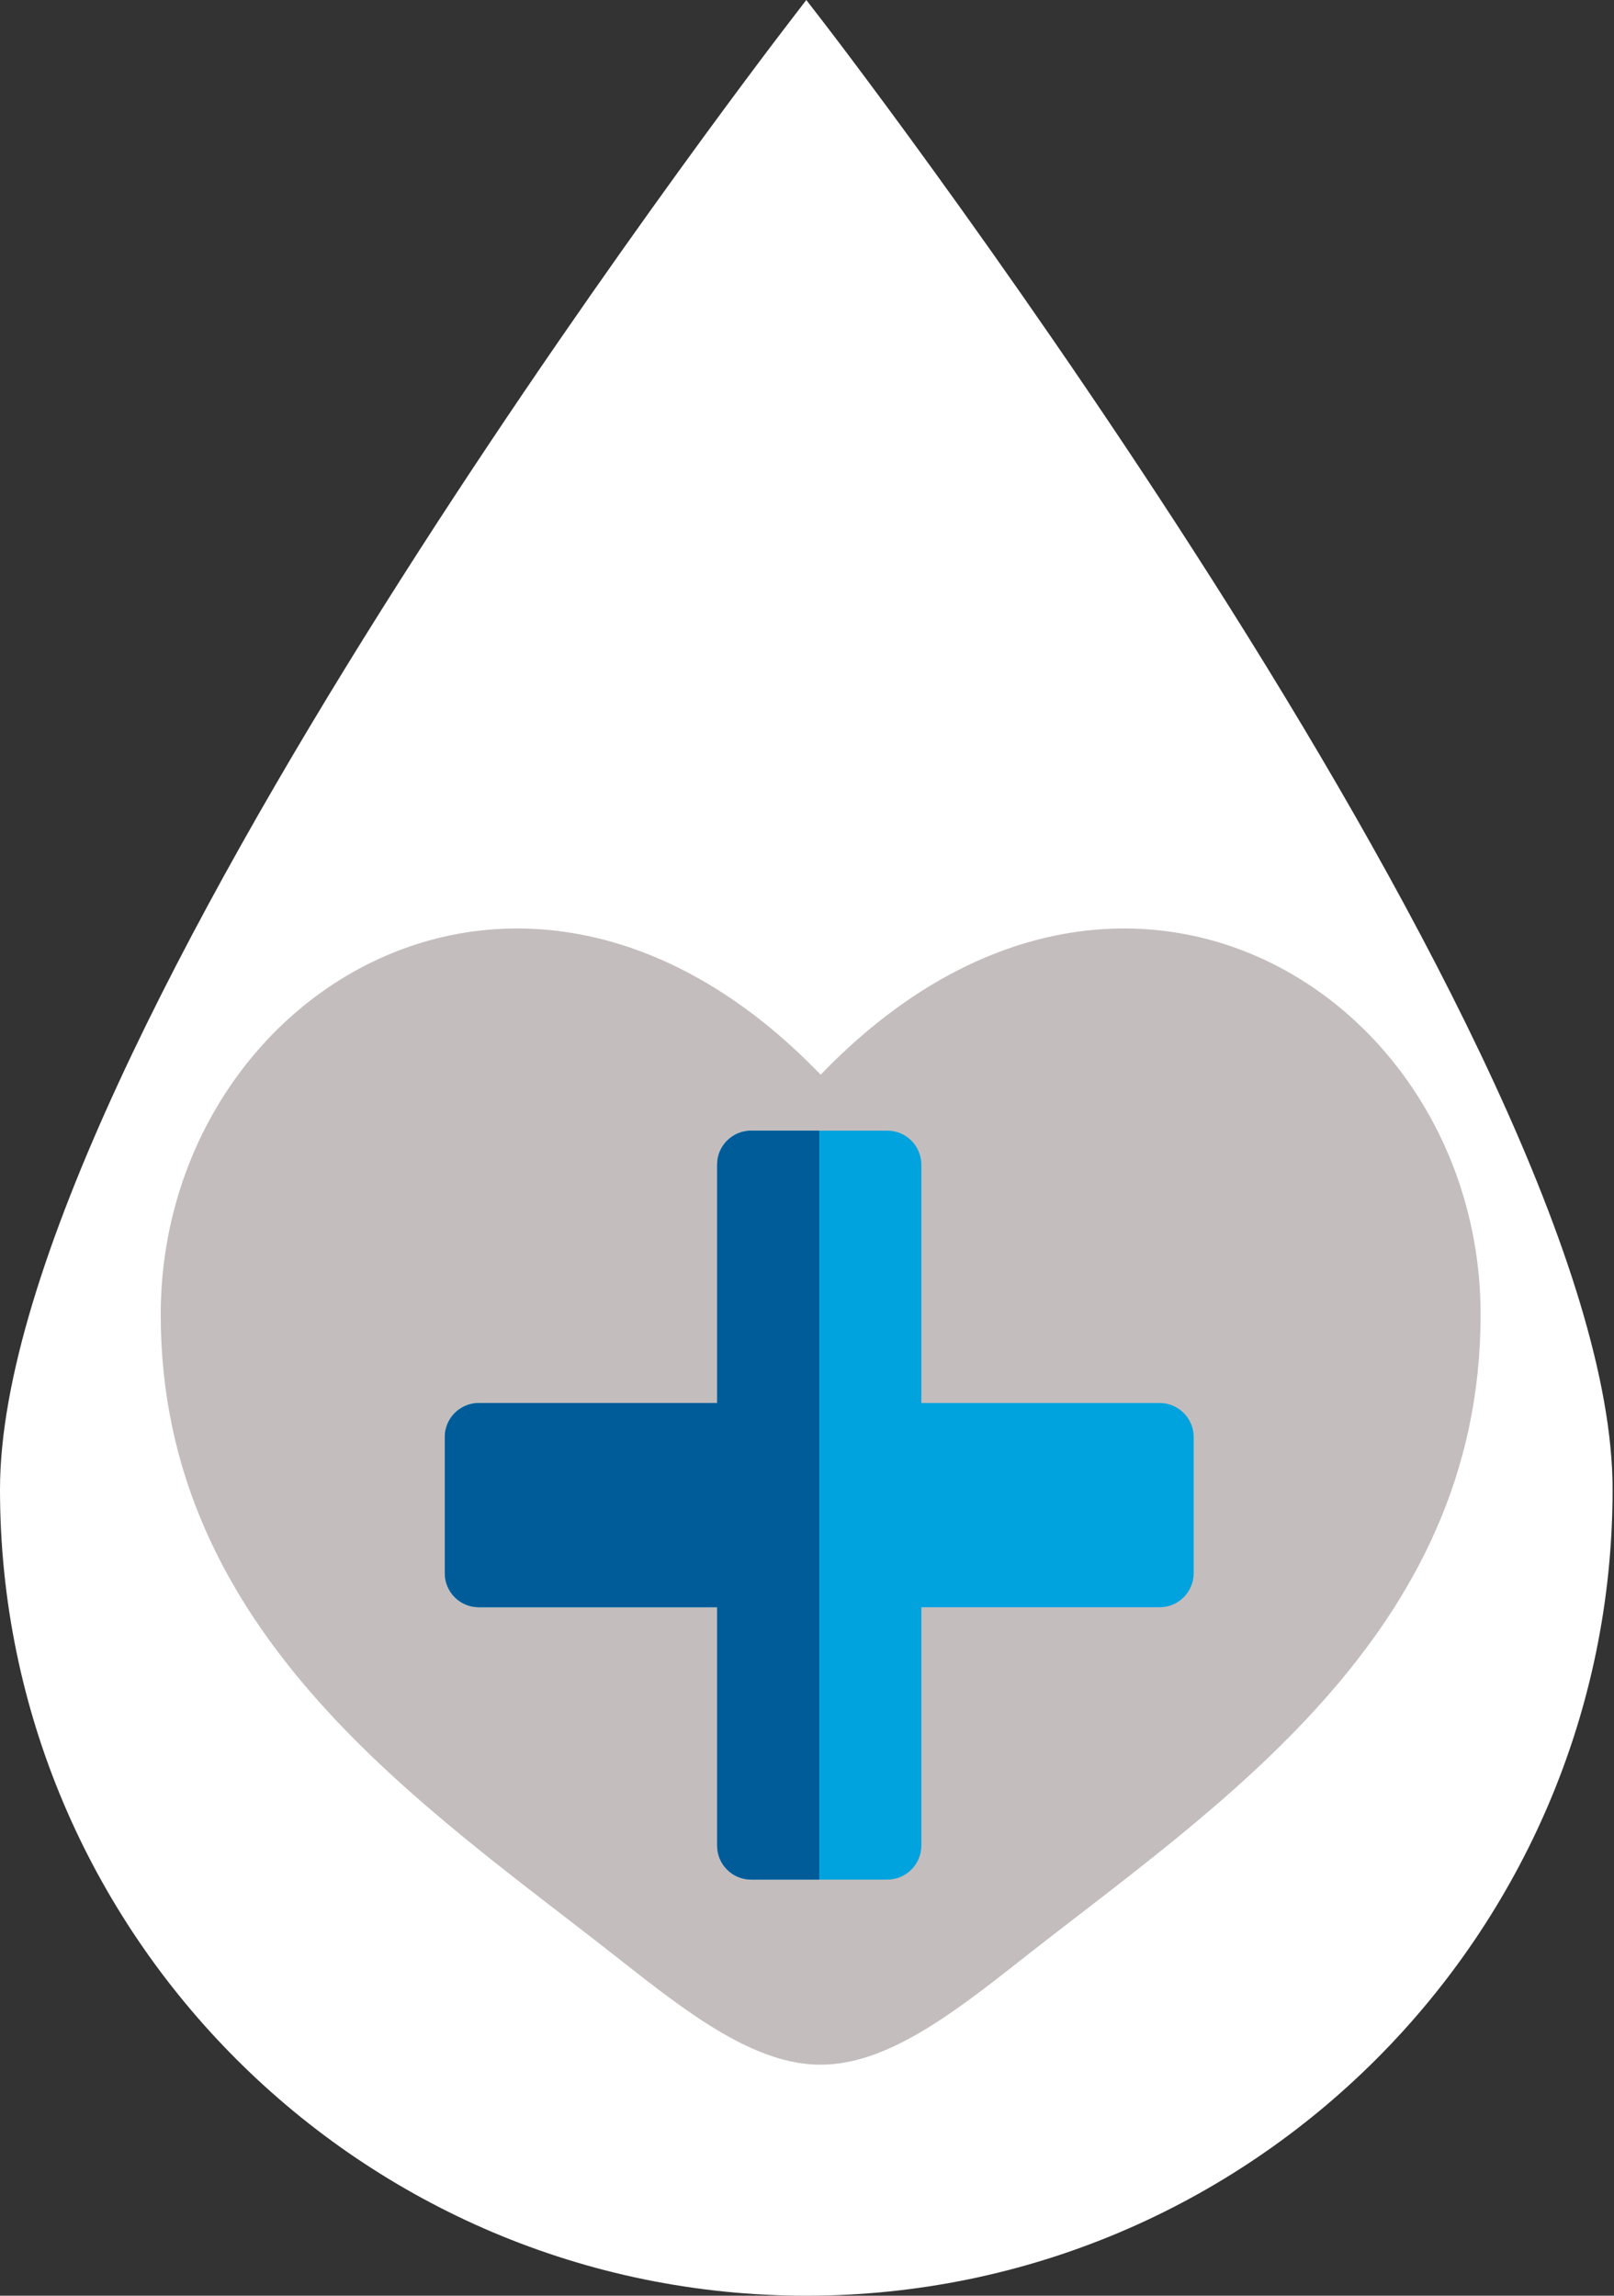 <svg width="45" height="64" viewBox="0 0 45 64" fill="none" xmlns="http://www.w3.org/2000/svg">
<rect x="0" y="0" width="45" height="64" fill="#333333" stroke="none"/>
<path d="M22.48 64C34.876 64 44.961 53.917 44.961 41.522C44.961 29.384 23.892 1.833 22.995 0.666L22.48 0L21.966 0.671C21.07 1.835 0 29.388 0 41.525C0 53.917 10.085 64 22.48 64Z" fill="white"/>
<path d="M4.481 36.652C4.481 45.6 11.877 50.368 17.29 54.636C19.201 56.142 21.041 57.56 22.881 57.56C24.721 57.56 26.561 56.142 28.471 54.636C33.885 50.368 41.281 45.6 41.281 36.652C41.281 27.704 31.16 21.359 22.881 29.961C14.601 21.359 4.481 27.704 4.481 36.652Z" fill="#C4BDBD"/>
<g clip-path="url(#clip0_145_288)">
<path d="M32.332 39.113H25.688V32.469C25.688 31.945 25.263 31.52 24.739 31.52H22.841H20.943C20.419 31.52 19.994 31.945 19.994 32.469V39.113H13.35C12.826 39.113 12.401 39.538 12.401 40.062V43.858C12.401 44.382 12.826 44.807 13.35 44.807H19.994V51.451C19.994 51.975 20.419 52.4 20.943 52.4H22.841H24.739C25.263 52.4 25.688 51.975 25.688 51.451V44.807H32.332C32.856 44.807 33.281 44.382 33.281 43.858V40.062C33.281 39.538 32.856 39.113 32.332 39.113Z" fill="#00A3DE"/>
<path d="M20.943 31.52C20.419 31.52 19.994 31.945 19.994 32.469V39.113H13.35C12.826 39.113 12.401 39.538 12.401 40.062V43.858C12.401 44.382 12.826 44.807 13.35 44.807H19.994V51.451C19.994 51.975 20.419 52.4 20.943 52.4H22.841V31.52H20.943Z" fill="#005C99"/>
</g>
<defs>
<clipPath id="clip0_145_288">
<rect width="20.88" height="20.88" fill="white" transform="translate(12.401 31.52)"/>
</clipPath>
</defs>
</svg>
